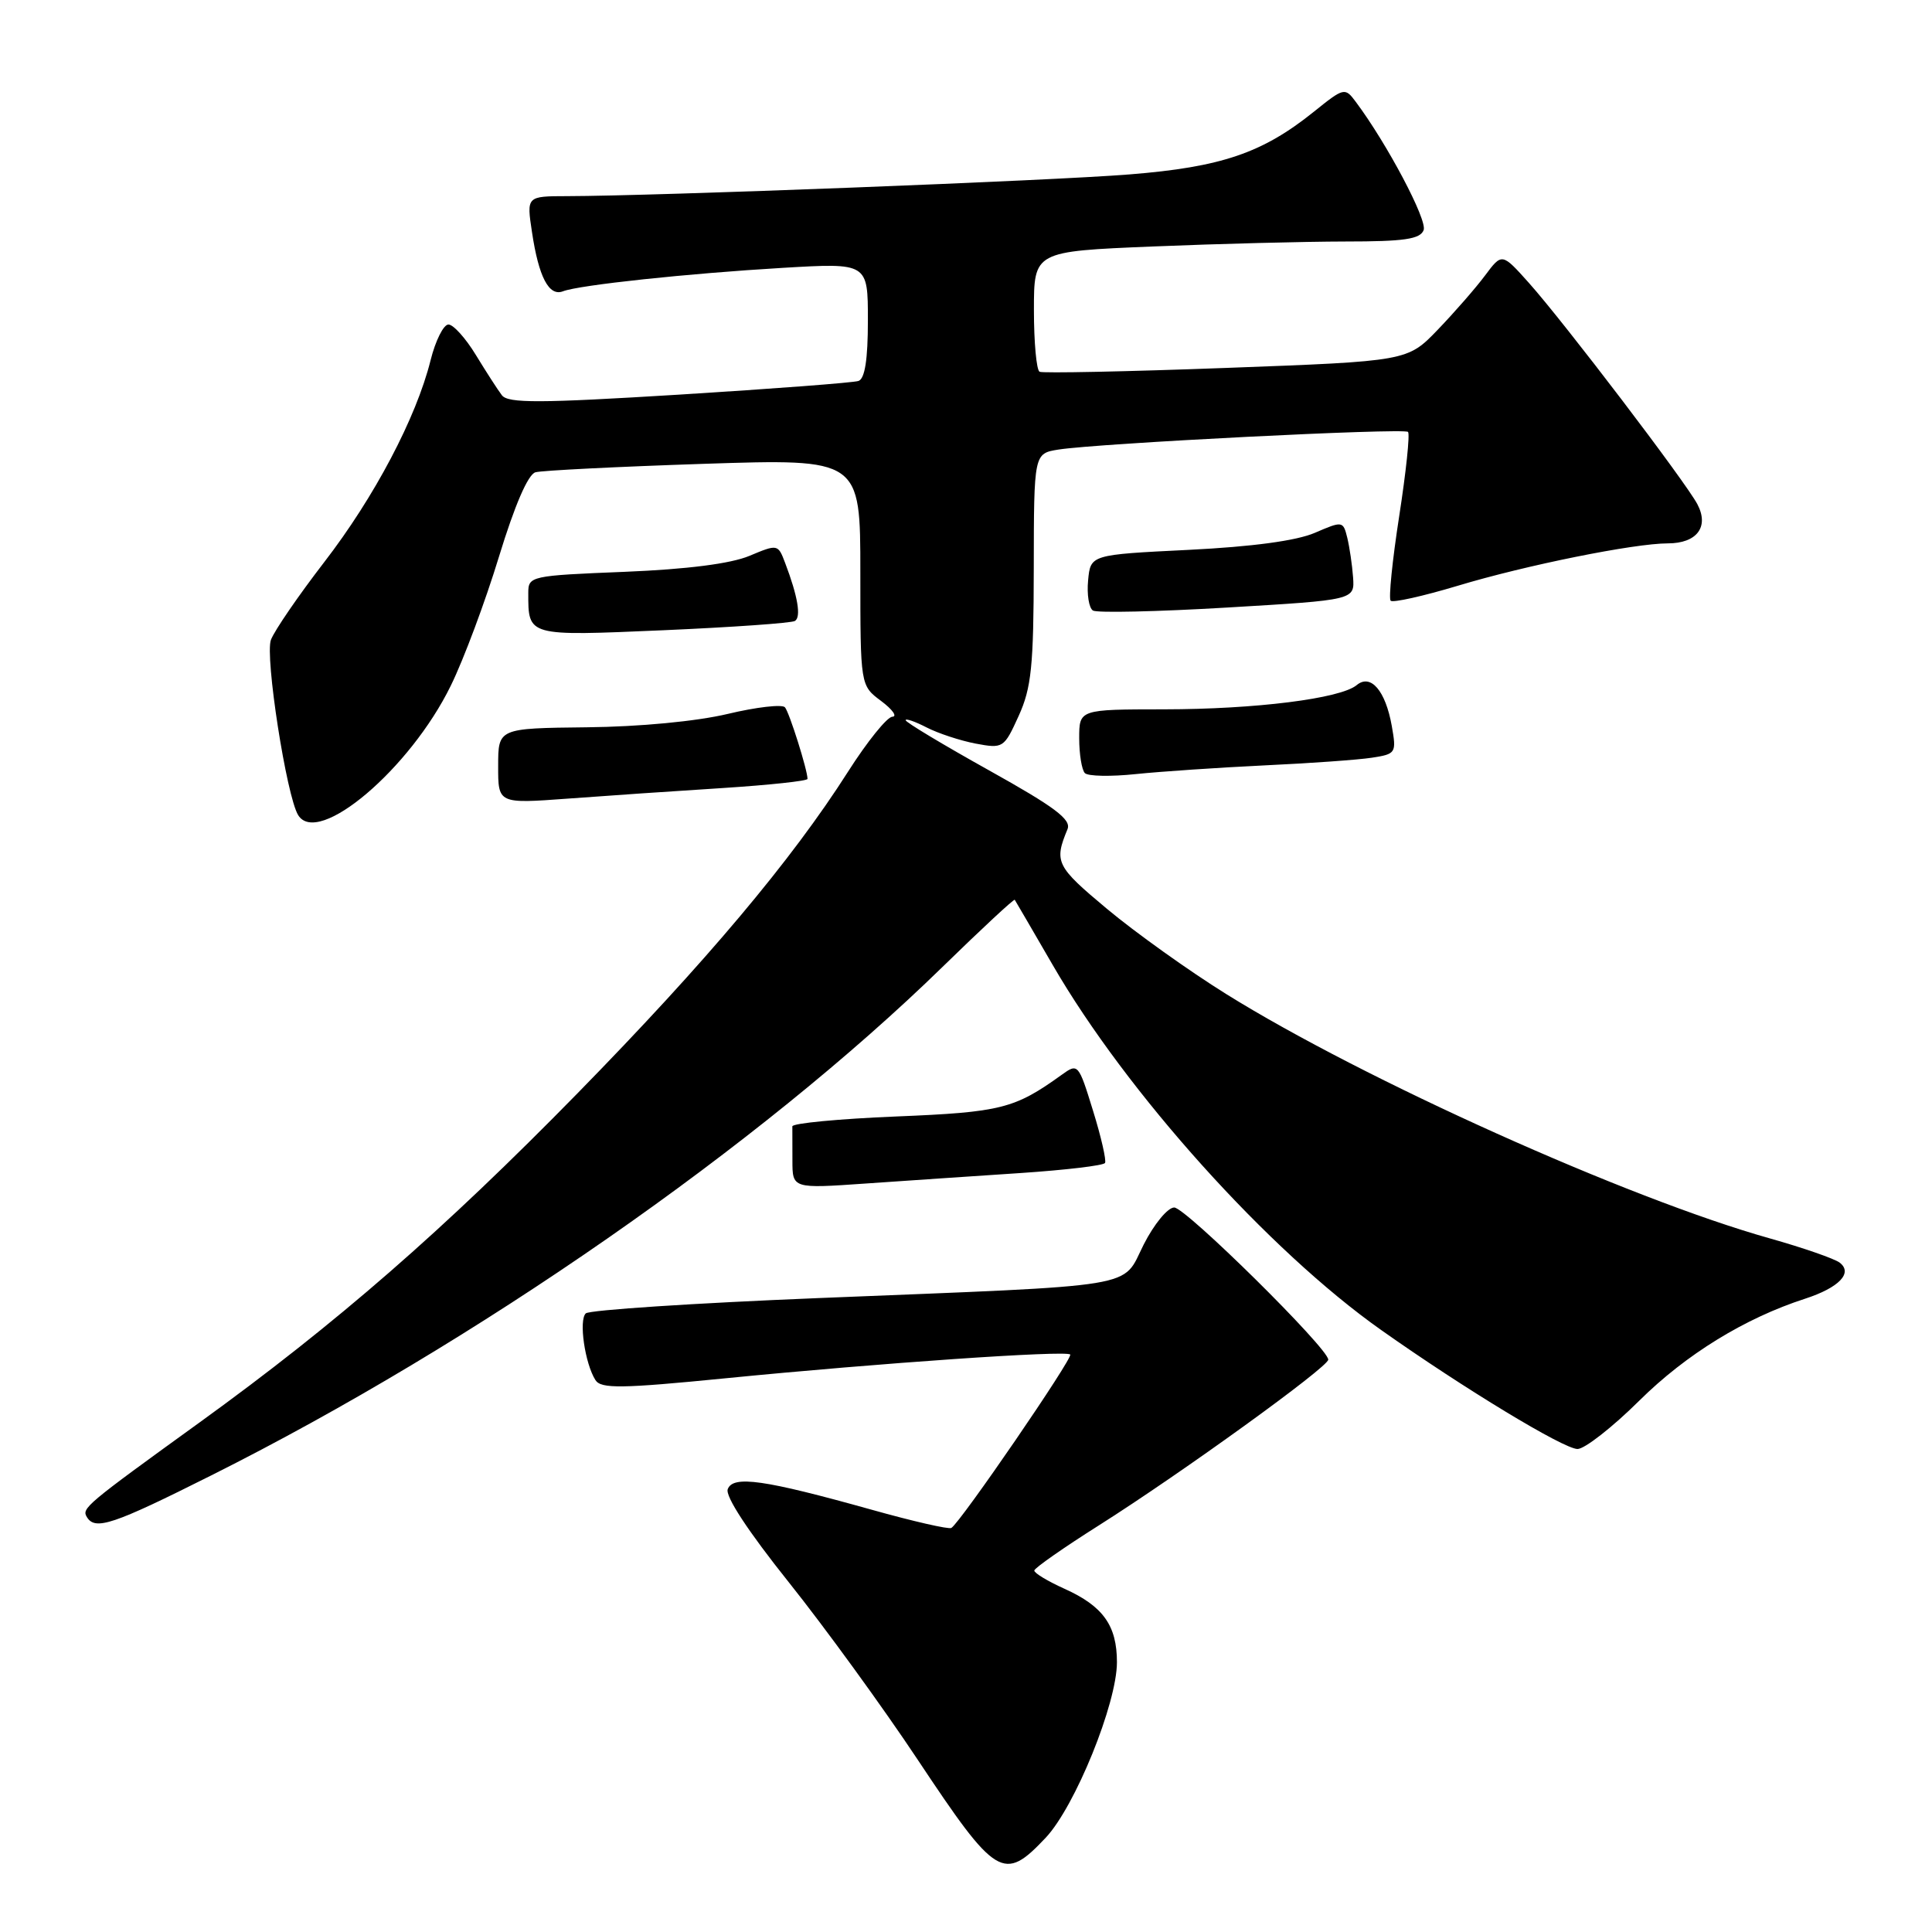 <?xml version="1.0" encoding="UTF-8" standalone="no"?>
<!DOCTYPE svg PUBLIC "-//W3C//DTD SVG 1.1//EN" "http://www.w3.org/Graphics/SVG/1.1/DTD/svg11.dtd" >
<svg xmlns="http://www.w3.org/2000/svg" xmlns:xlink="http://www.w3.org/1999/xlink" version="1.1" viewBox="0 0 256 256">
 <g >
 <path fill="currentColor"
d=" M 138.56 243.51 C 142.45 239.38 148.00 225.72 148.00 220.25 C 148.00 215.40 146.17 212.83 141.07 210.53 C 138.83 209.52 137.02 208.43 137.05 208.10 C 137.08 207.77 140.95 205.06 145.67 202.08 C 156.57 195.18 176.00 181.14 176.00 180.16 C 176.00 178.66 157.10 160.00 155.59 160.00 C 154.73 160.00 152.92 162.20 151.55 164.90 C 148.57 170.79 151.84 170.25 108.50 172.00 C 92.00 172.67 78.11 173.58 77.62 174.03 C 76.67 174.92 77.50 180.67 78.90 182.87 C 79.64 184.03 82.30 184.00 96.13 182.63 C 116.53 180.61 141.24 178.91 141.81 179.48 C 142.23 179.90 127.28 201.71 126.06 202.46 C 125.73 202.67 120.96 201.58 115.48 200.04 C 101.24 196.06 97.14 195.47 96.43 197.32 C 96.07 198.25 99.12 202.90 104.52 209.66 C 109.28 215.62 116.97 226.20 121.60 233.17 C 132.02 248.84 132.98 249.42 138.56 243.51 Z  M 28.01 195.49 C 63.01 177.96 100.62 151.80 124.89 128.12 C 130.06 123.08 134.37 119.07 134.46 119.23 C 134.56 119.38 136.82 123.26 139.48 127.85 C 149.28 144.79 168.11 165.72 183.02 176.24 C 194.00 184.00 207.21 192.00 209.03 192.00 C 209.97 192.00 213.66 189.12 217.22 185.59 C 223.42 179.45 231.20 174.67 239.17 172.09 C 243.69 170.62 245.56 168.67 243.76 167.30 C 243.07 166.78 238.90 165.33 234.50 164.09 C 215.78 158.83 180.73 143.08 162.50 131.73 C 157.55 128.65 150.43 123.56 146.67 120.42 C 139.93 114.79 139.65 114.22 141.45 109.87 C 141.98 108.59 139.76 106.93 131.06 102.08 C 124.98 98.69 120.00 95.70 120.00 95.43 C 120.00 95.17 121.25 95.60 122.78 96.39 C 124.32 97.18 127.24 98.14 129.28 98.53 C 132.92 99.21 133.04 99.13 134.98 94.86 C 136.67 91.14 136.96 88.28 136.98 75.30 C 137.00 60.09 137.00 60.09 140.25 59.57 C 145.52 58.74 186.02 56.69 186.57 57.23 C 186.84 57.51 186.31 62.53 185.40 68.40 C 184.49 74.27 183.98 79.31 184.27 79.60 C 184.56 79.89 188.55 79.00 193.15 77.62 C 202.19 74.89 216.55 72.00 220.99 72.00 C 224.85 72.00 226.50 69.81 224.91 66.81 C 223.34 63.84 207.26 42.72 202.60 37.50 C 199.02 33.50 199.02 33.50 196.78 36.50 C 195.55 38.15 192.73 41.38 190.52 43.68 C 186.50 47.86 186.50 47.86 162.50 48.75 C 149.30 49.24 138.16 49.47 137.75 49.26 C 137.34 49.05 137.00 45.38 137.00 41.10 C 137.00 33.31 137.00 33.31 152.75 32.66 C 161.41 32.30 172.90 32.01 178.28 32.00 C 186.07 32.00 188.18 31.69 188.64 30.49 C 189.15 29.16 183.80 19.05 179.66 13.51 C 178.21 11.56 178.10 11.58 174.06 14.83 C 167.28 20.28 161.82 22.14 149.67 23.11 C 139.31 23.95 86.88 25.97 75.14 25.99 C 69.77 26.00 69.77 26.00 70.49 30.75 C 71.38 36.71 72.74 39.31 74.59 38.60 C 76.78 37.76 91.19 36.23 103.75 35.49 C 115.00 34.83 115.00 34.83 115.00 42.45 C 115.00 47.65 114.60 50.19 113.75 50.48 C 113.06 50.71 102.38 51.52 90.00 52.29 C 71.46 53.43 67.32 53.45 66.50 52.37 C 65.95 51.65 64.40 49.24 63.05 47.03 C 61.70 44.81 60.07 43.00 59.42 43.00 C 58.77 43.00 57.70 45.14 57.05 47.75 C 55.16 55.34 49.61 65.87 42.95 74.50 C 39.56 78.90 36.38 83.53 35.90 84.78 C 35.08 86.93 37.96 105.51 39.51 108.01 C 42.12 112.24 54.33 101.90 59.73 90.86 C 61.45 87.36 64.32 79.66 66.12 73.75 C 68.20 66.94 69.97 62.85 70.95 62.58 C 71.80 62.34 81.84 61.84 93.25 61.46 C 114.00 60.78 114.00 60.78 114.00 75.81 C 114.00 90.83 114.00 90.83 116.75 92.88 C 118.26 94.01 118.93 94.95 118.24 94.97 C 117.55 94.99 114.91 98.26 112.37 102.25 C 104.87 114.02 93.58 127.44 76.52 144.87 C 58.77 163.00 44.56 175.38 26.50 188.44 C 11.27 199.45 10.79 199.86 11.52 201.03 C 12.62 202.82 14.96 202.04 28.01 195.49 Z  M 135.28 155.43 C 141.21 155.03 146.22 154.44 146.42 154.10 C 146.62 153.77 145.91 150.65 144.83 147.17 C 142.91 140.94 142.84 140.86 140.69 142.41 C 134.43 146.92 132.63 147.37 118.74 147.94 C 111.17 148.25 104.98 148.84 104.99 149.25 C 105.00 149.66 105.00 151.69 105.00 153.75 C 105.00 157.50 105.00 157.50 114.75 156.82 C 120.11 156.45 129.35 155.82 135.28 155.43 Z  M 95.75 104.42 C 101.94 104.02 107.00 103.48 107.00 103.21 C 107.00 102.04 104.60 94.42 104.01 93.72 C 103.64 93.30 100.23 93.69 96.42 94.60 C 92.29 95.58 84.76 96.30 77.76 96.37 C 66.01 96.50 66.01 96.50 66.01 101.50 C 66.00 106.50 66.00 106.50 75.25 105.82 C 80.34 105.44 89.56 104.81 95.75 104.42 Z  M 167.50 101.42 C 173.55 101.14 179.98 100.68 181.79 100.40 C 184.97 99.91 185.05 99.78 184.42 96.20 C 183.59 91.52 181.63 89.23 179.77 90.78 C 177.61 92.57 166.35 93.98 154.25 93.99 C 143.00 94.00 143.00 94.00 143.00 97.83 C 143.00 99.94 143.34 102.01 143.75 102.44 C 144.16 102.86 147.20 102.92 150.50 102.57 C 153.80 102.23 161.45 101.71 167.50 101.42 Z  M 105.33 82.28 C 106.18 81.77 105.72 79.02 104.03 74.58 C 103.09 72.09 103.04 72.09 99.29 73.66 C 96.82 74.69 91.07 75.43 82.75 75.77 C 70.31 76.27 70.00 76.34 70.00 78.56 C 70.00 84.34 69.82 84.29 87.90 83.51 C 97.03 83.11 104.87 82.56 105.33 82.28 Z  M 179.29 76.50 C 179.17 74.85 178.82 72.49 178.52 71.25 C 177.97 69.03 177.89 69.02 174.23 70.60 C 171.80 71.65 165.97 72.44 157.50 72.86 C 144.50 73.50 144.50 73.50 144.18 76.90 C 144.00 78.76 144.29 80.56 144.82 80.90 C 145.36 81.23 153.38 81.05 162.65 80.50 C 179.50 79.50 179.50 79.50 179.29 76.50 Z "/>
</g>
</svg>